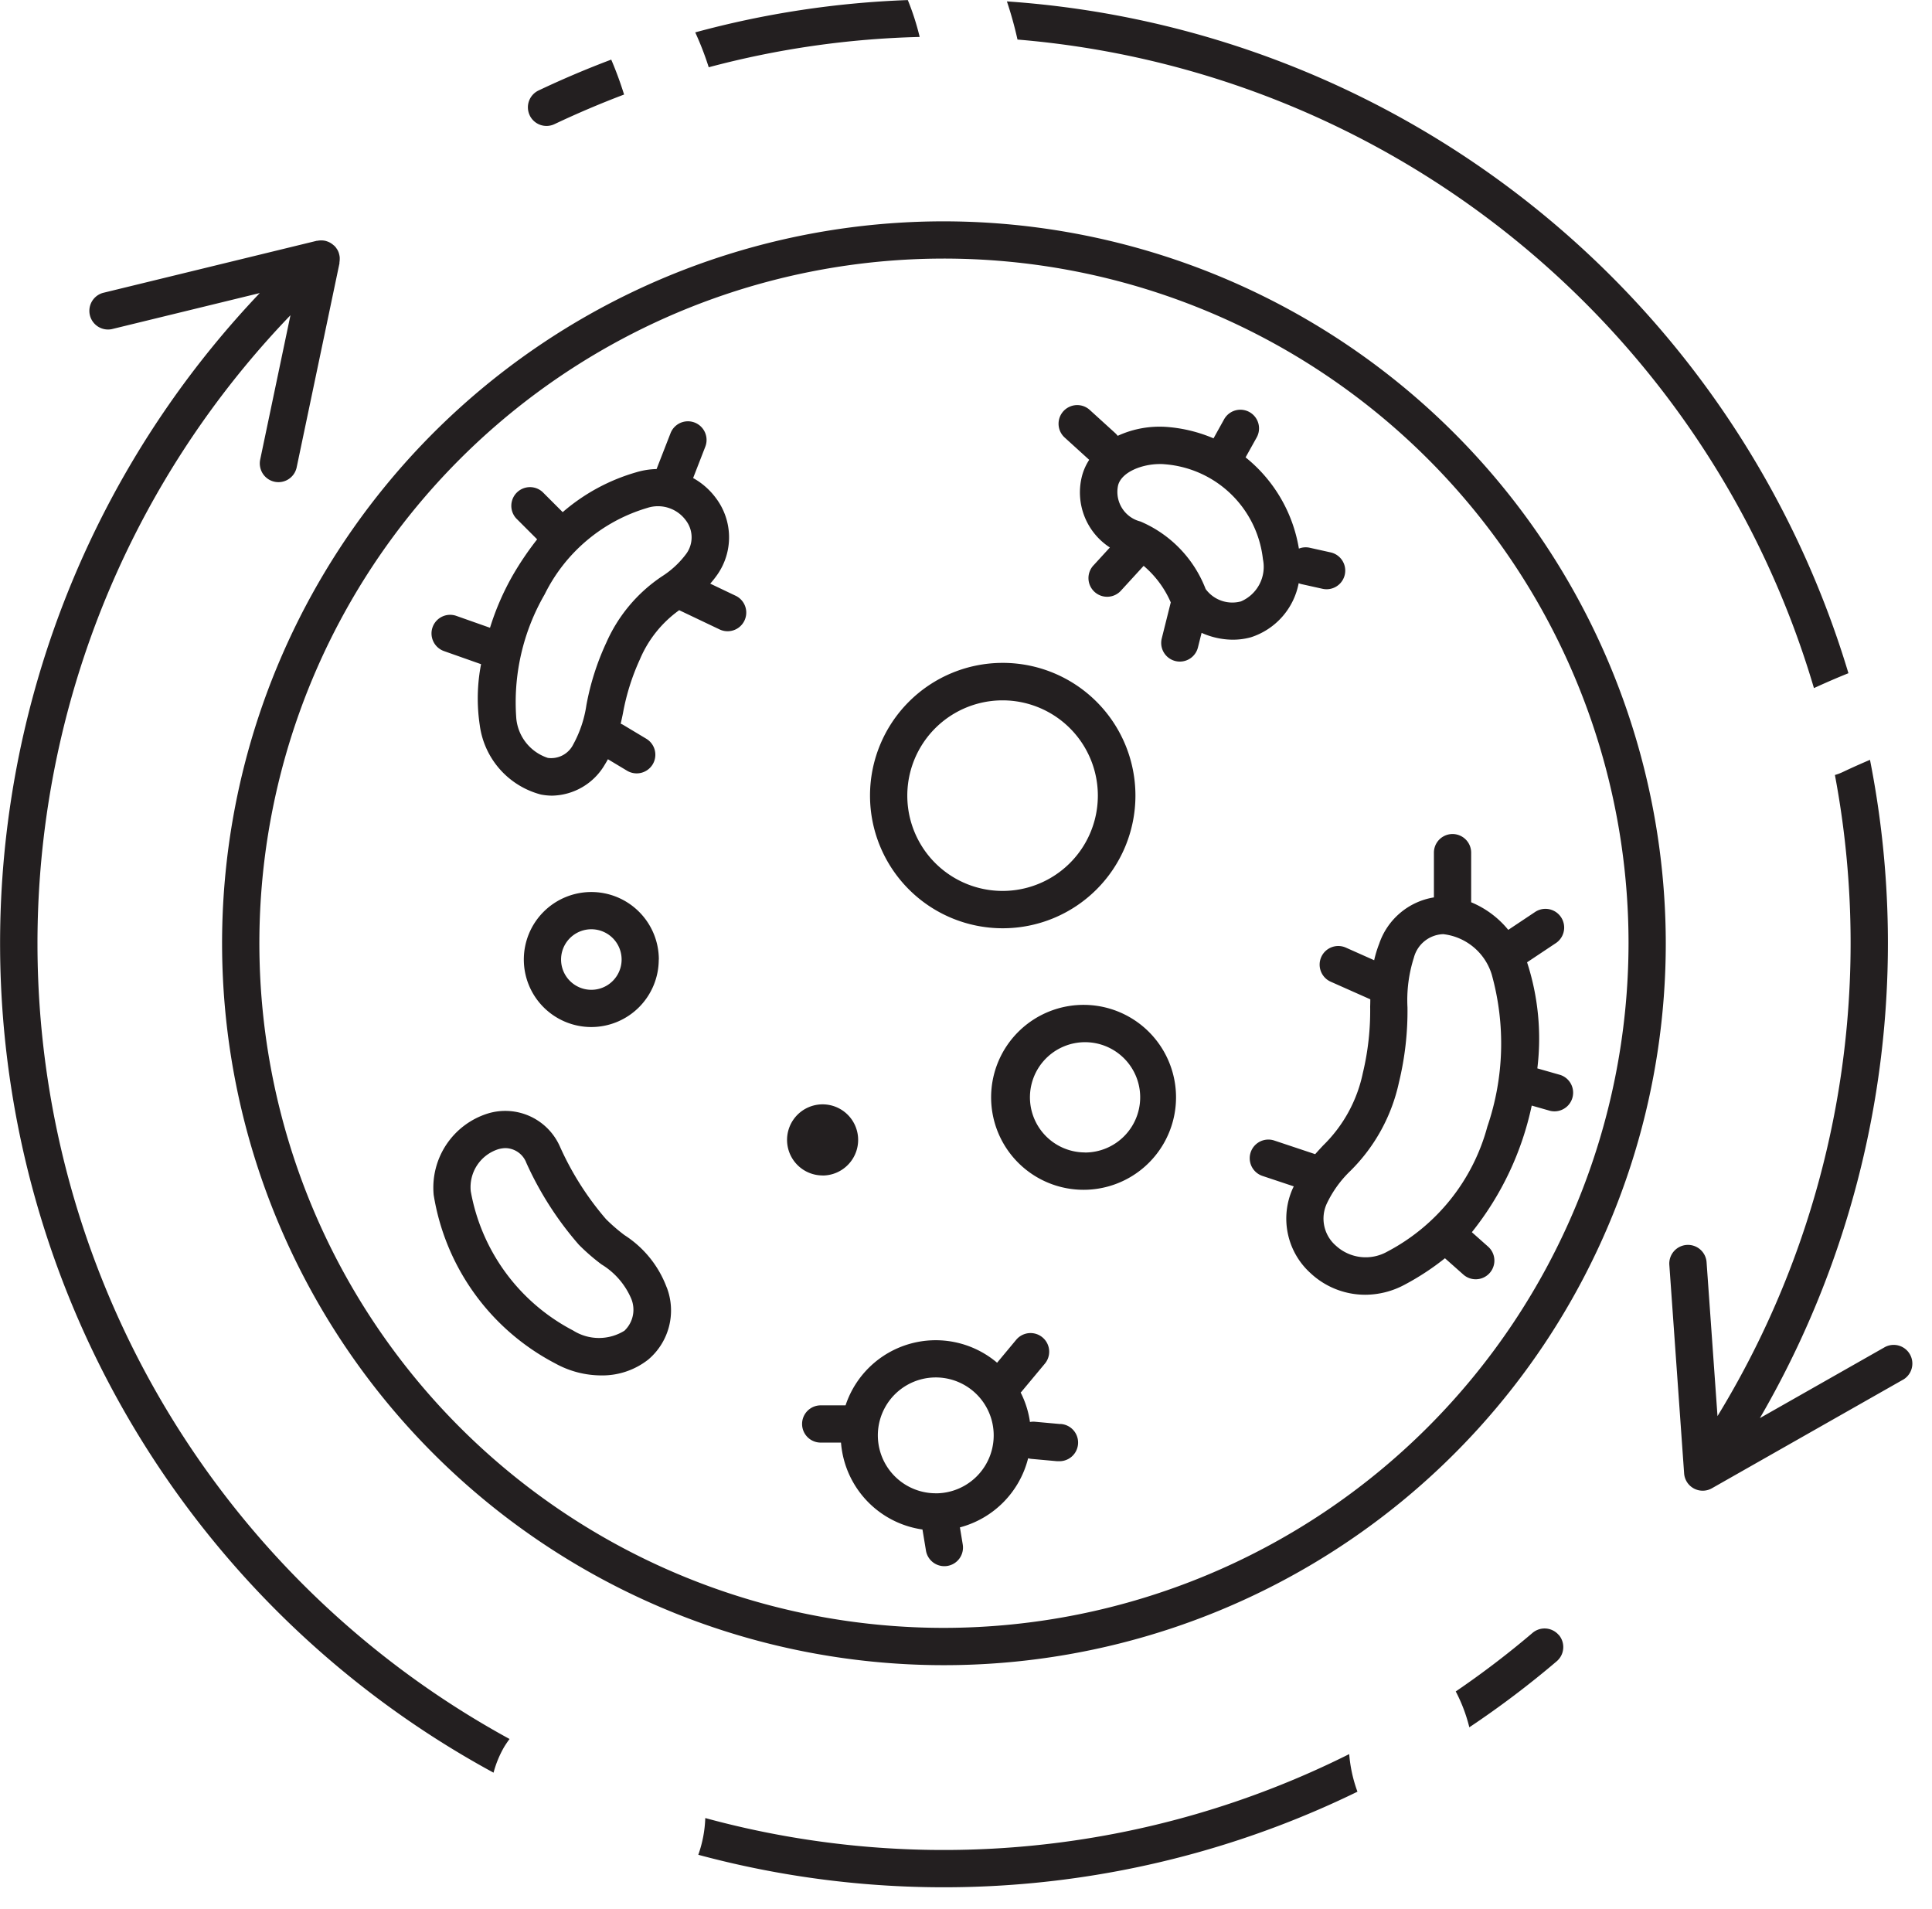 <svg width="83" height="82" fill="none" xmlns="http://www.w3.org/2000/svg"><g clip-path="url(#clip0_439_3378)"><path d="M40.553 9.508a31.011 31.011 0 1031.01 31.012 31.047 31.047 0 00-31.01-31.012zm0 60.42a29.41 29.41 0 1129.41-29.409 29.442 29.442 0 01-29.41 29.409zm13.19-42.554a3.037 3.037 0 002.049-2.322.81.81 0 00.126.041l.9.2a.801.801 0 00.347-1.564l-.9-.2a.8.8 0 00-.464.037 6.351 6.351 0 00-2.29-3.919l.477-.856a.8.8 0 10-1.4-.779l-.454.818a6.323 6.323 0 00-1.977-.488 4.3 4.3 0 00-2.14.38.837.837 0 00-.1-.112l-1.1-1a.798.798 0 00-.88-.132.8.8 0 00-.197 1.318l1.053.957c-.138.21-.241.44-.306.681a2.82 2.82 0 001.194 3.084l-.691.754a.802.802 0 101.182 1.083l.96-1.048a4.3 4.3 0 011.165 1.569l-.387 1.548a.8.8 0 101.554.389l.157-.628c.423.191.882.292 1.346.294.262 0 .523-.035.776-.105zm-1.948-2.072a5.172 5.172 0 00-2.8-2.9 1.31 1.31 0 01-.96-1.557c.149-.566 1.02-.911 1.792-.911.068 0 .135 0 .2.008a4.6 4.6 0 014.229 4.078 1.613 1.613 0 01-.944 1.814 1.42 1.42 0 01-1.517-.532zm7.45 15.253a4.896 4.896 0 00-.21.693l-1.215-.541a.8.8 0 00-1.073 1.02.8.8 0 00.422.444l1.7.756c0 .103-.002.206-.006.31.015.962-.09 1.922-.315 2.858a6.071 6.071 0 01-1.706 3.11c-.113.122-.228.245-.341.374l-1.757-.586a.8.8 0 10-.507 1.521l1.344.448-.051.107a3.157 3.157 0 00.778 3.627 3.437 3.437 0 002.34.922 3.591 3.591 0 001.709-.439 11.05 11.05 0 001.719-1.129l.8.71a.802.802 0 001.064-1.2l-.708-.629a13.014 13.014 0 002.572-5.439l.789.225a.802.802 0 00.44-1.541l-.988-.282a10.586 10.586 0 00-.441-4.557l1.253-.835a.804.804 0 00-.894-1.336l-1.167.778a4.06 4.06 0 00-1.594-1.186v-2.131a.8.8 0 10-1.6 0v1.922a2.99 2.99 0 00-2.356 2.006zm4.839 1.3c.6 2.15.536 4.431-.187 6.543a8.576 8.576 0 01-4.3 5.368 1.889 1.889 0 01-2.2-.251 1.537 1.537 0 01-.4-1.806 4.8 4.8 0 011.019-1.414 7.607 7.607 0 002.084-3.8c.256-1.056.38-2.14.366-3.226a5.992 5.992 0 01.275-2.131 1.352 1.352 0 011.26-1.01 2.473 2.473 0 012.083 1.727zM28.639 55.296a4.555 4.555 0 00-1.807-2.237 7.46 7.46 0 01-.8-.692 12.73 12.73 0 01-1.98-3.121 2.566 2.566 0 00-3.084-1.417 3.336 3.336 0 00-2.337 3.5 9.946 9.946 0 005.225 7.24c.601.333 1.277.51 1.964.514a3.193 3.193 0 002.03-.681 2.762 2.762 0 00.794-3.1l-.005-.006zm-1.8 1.859a2.076 2.076 0 01-2.215 0 8.413 8.413 0 01-4.4-5.983 1.71 1.71 0 011.18-1.805c.105-.03.212-.047.32-.048a.978.978 0 01.89.638 14.263 14.263 0 002.254 3.512c.304.306.63.59.977.848.56.34 1 .846 1.263 1.446a1.242 1.242 0 01-.274 1.392h.005zm16.235-17.28a5.7 5.7 0 10.01-11.4 5.7 5.7 0 00-.015 11.4h.005zm0-9.79a4.093 4.093 0 11-.005 0h.005zm-14.77 11.133a2.9 2.9 0 10-2.9 2.9 2.9 2.9 0 002.896-2.9h.005zm-4.2 0a1.3 1.3 0 112.601 0 1.3 1.3 0 01-2.601 0zm22.51 1.948a3.972 3.972 0 100 7.943 3.972 3.972 0 000-7.943zm0 6.339a2.368 2.368 0 111.675-.693 2.371 2.371 0 01-1.675.696v-.003zm-11.281.988a1.527 1.527 0 111.083-.444 1.526 1.526 0 01-1.083.447v-.003zm-3.737-24.905l-1.084-.517a4.23 4.23 0 00.3-.379 2.8 2.8 0 00-.052-3.291 3.063 3.063 0 00-.983-.866l.523-1.346a.801.801 0 10-1.493-.581l-.6 1.541a3.247 3.247 0 00-.872.138A8.347 8.347 0 0024.174 22l-.865-.865a.802.802 0 00-1.133 1.133l.9.9a13.272 13.272 0 00-1.052 1.554 11.3 11.3 0 00-.973 2.245l-1.444-.51a.8.8 0 00-.99 1.1.804.804 0 00.456.411l1.594.563a7.693 7.693 0 00-.056 2.62 3.563 3.563 0 002.625 2.979c.162.032.327.048.493.048a2.679 2.679 0 002.26-1.344c.046-.073.087-.146.128-.22l.823.494a.804.804 0 001.1-.274.802.802 0 00-.275-1.1l-1-.6a.747.747 0 00-.1-.047c.035-.153.07-.307.1-.462a9.677 9.677 0 01.725-2.3 4.969 4.969 0 011.689-2.113l1.735.826a.801.801 0 00.689-1.447l-.007-.003zm-5.56 2.042a11.133 11.133 0 00-.843 2.655 5.03 5.03 0 01-.565 1.691 1.059 1.059 0 01-1.092.581 1.979 1.979 0 01-1.355-1.69A9.252 9.252 0 0123.4 25.53a7.18 7.18 0 014.4-3.709 1.483 1.483 0 011.66.526 1.2 1.2 0 01.03 1.431 3.9 3.9 0 01-1.052.981 6.646 6.646 0 00-2.402 2.873v-.002zm19.512 33.542l-1.1-.1a.808.808 0 00-.2.012 4.058 4.058 0 00-.4-1.267c.013-.013.029-.024.04-.039l1-1.2a.801.801 0 10-1.231-1.026l-.821.986a4.08 4.08 0 00-6.51 1.831h-1.068a.8.8 0 100 1.6h.872a4.09 4.09 0 003.5 3.733l.15.907a.8.8 0 101.58-.264l-.121-.734a4.101 4.101 0 002.93-2.969c.045.012.09.021.136.026l1.1.1h.074a.8.8 0 00.072-1.6l-.003.004zm-5.346 2.974a2.486 2.486 0 11-.002-4.976 2.486 2.486 0 01.002 4.978v-.002zm41.567-4.887l-8.223 4.671a.8.8 0 01-1.195-.64l-.635-8.952a.802.802 0 111.6-.113l.469 6.606a38.964 38.964 0 005.044-27.54c.117-.033.23-.076.34-.128a29.67 29.67 0 011.167-.523 40.606 40.606 0 01-4.73 28.277l5.373-3.052a.802.802 0 01.792 1.394h-.002zM57.963 75.351a6.07 6.07 0 00.354 1.614 40.52 40.52 0 01-28.318 2.71 5.19 5.19 0 00.3-1.578 38.908 38.908 0 0027.66-2.745l.004-.001zm-36.07-.653a4.327 4.327 0 00-.24.355 4.553 4.553 0 00-.45 1.095A40.54 40.54 0 0111.16 12.589l-6.36 1.55a.802.802 0 01-.38-1.557l9.19-2.239h.029a.786.786 0 01.14-.016h.043c.06.001.12.01.179.025.01 0 .022.008.033.011a.763.763 0 01.137.057c.016.008.03.018.047.028a.77.77 0 01.109.082c.009.008.02.013.029.022.009.009.008.011.013.015l.023.02a.71.71 0 01.08.109c0 .006.01.011.013.016a.81.81 0 01.076.169c0 .013.007.028.01.042.012.046.02.092.024.139v.052c0 .05-.003.101-.012.151a.26.26 0 010 .025v.024l-1.837 8.757a.8.8 0 01-1.571-.016.8.8 0 01.003-.313l1.3-6.2a38.934 38.934 0 009.42 61.163l-.005-.007zm45.075-4.466a.802.802 0 01-.09 1.13 40.352 40.352 0 01-3.755 2.837 6.792 6.792 0 00-.571-1.517c0-.008-.01-.014-.014-.022a38.874 38.874 0 003.3-2.516.8.8 0 011.125.088h.005zM30.448 2.891a13.13 13.13 0 00-.58-1.5A40.337 40.337 0 0139 .003c.21.514.38 1.044.51 1.584a38.788 38.788 0 00-9.065 1.303l.002.001zm-7.69 2.065a.8.8 0 01.378-1.069 41.074 41.074 0 013.123-1.326c.21.49.393.991.552 1.5a40.754 40.754 0 00-2.985 1.269.8.8 0 01-1.07-.375l.002.001zm20.954-3.257c-.123-.554-.275-1.1-.455-1.639A40.639 40.639 0 0179.41 28.919c-.5.2-.992.415-1.482.639A39.038 39.038 0 0043.71 1.699z" fill="#231F20"/></g><defs><clipPath id="clip0_439_3378"><path fill="#fff" d="M0 0h82.174v81.071H0z"/></clipPath></defs></svg>